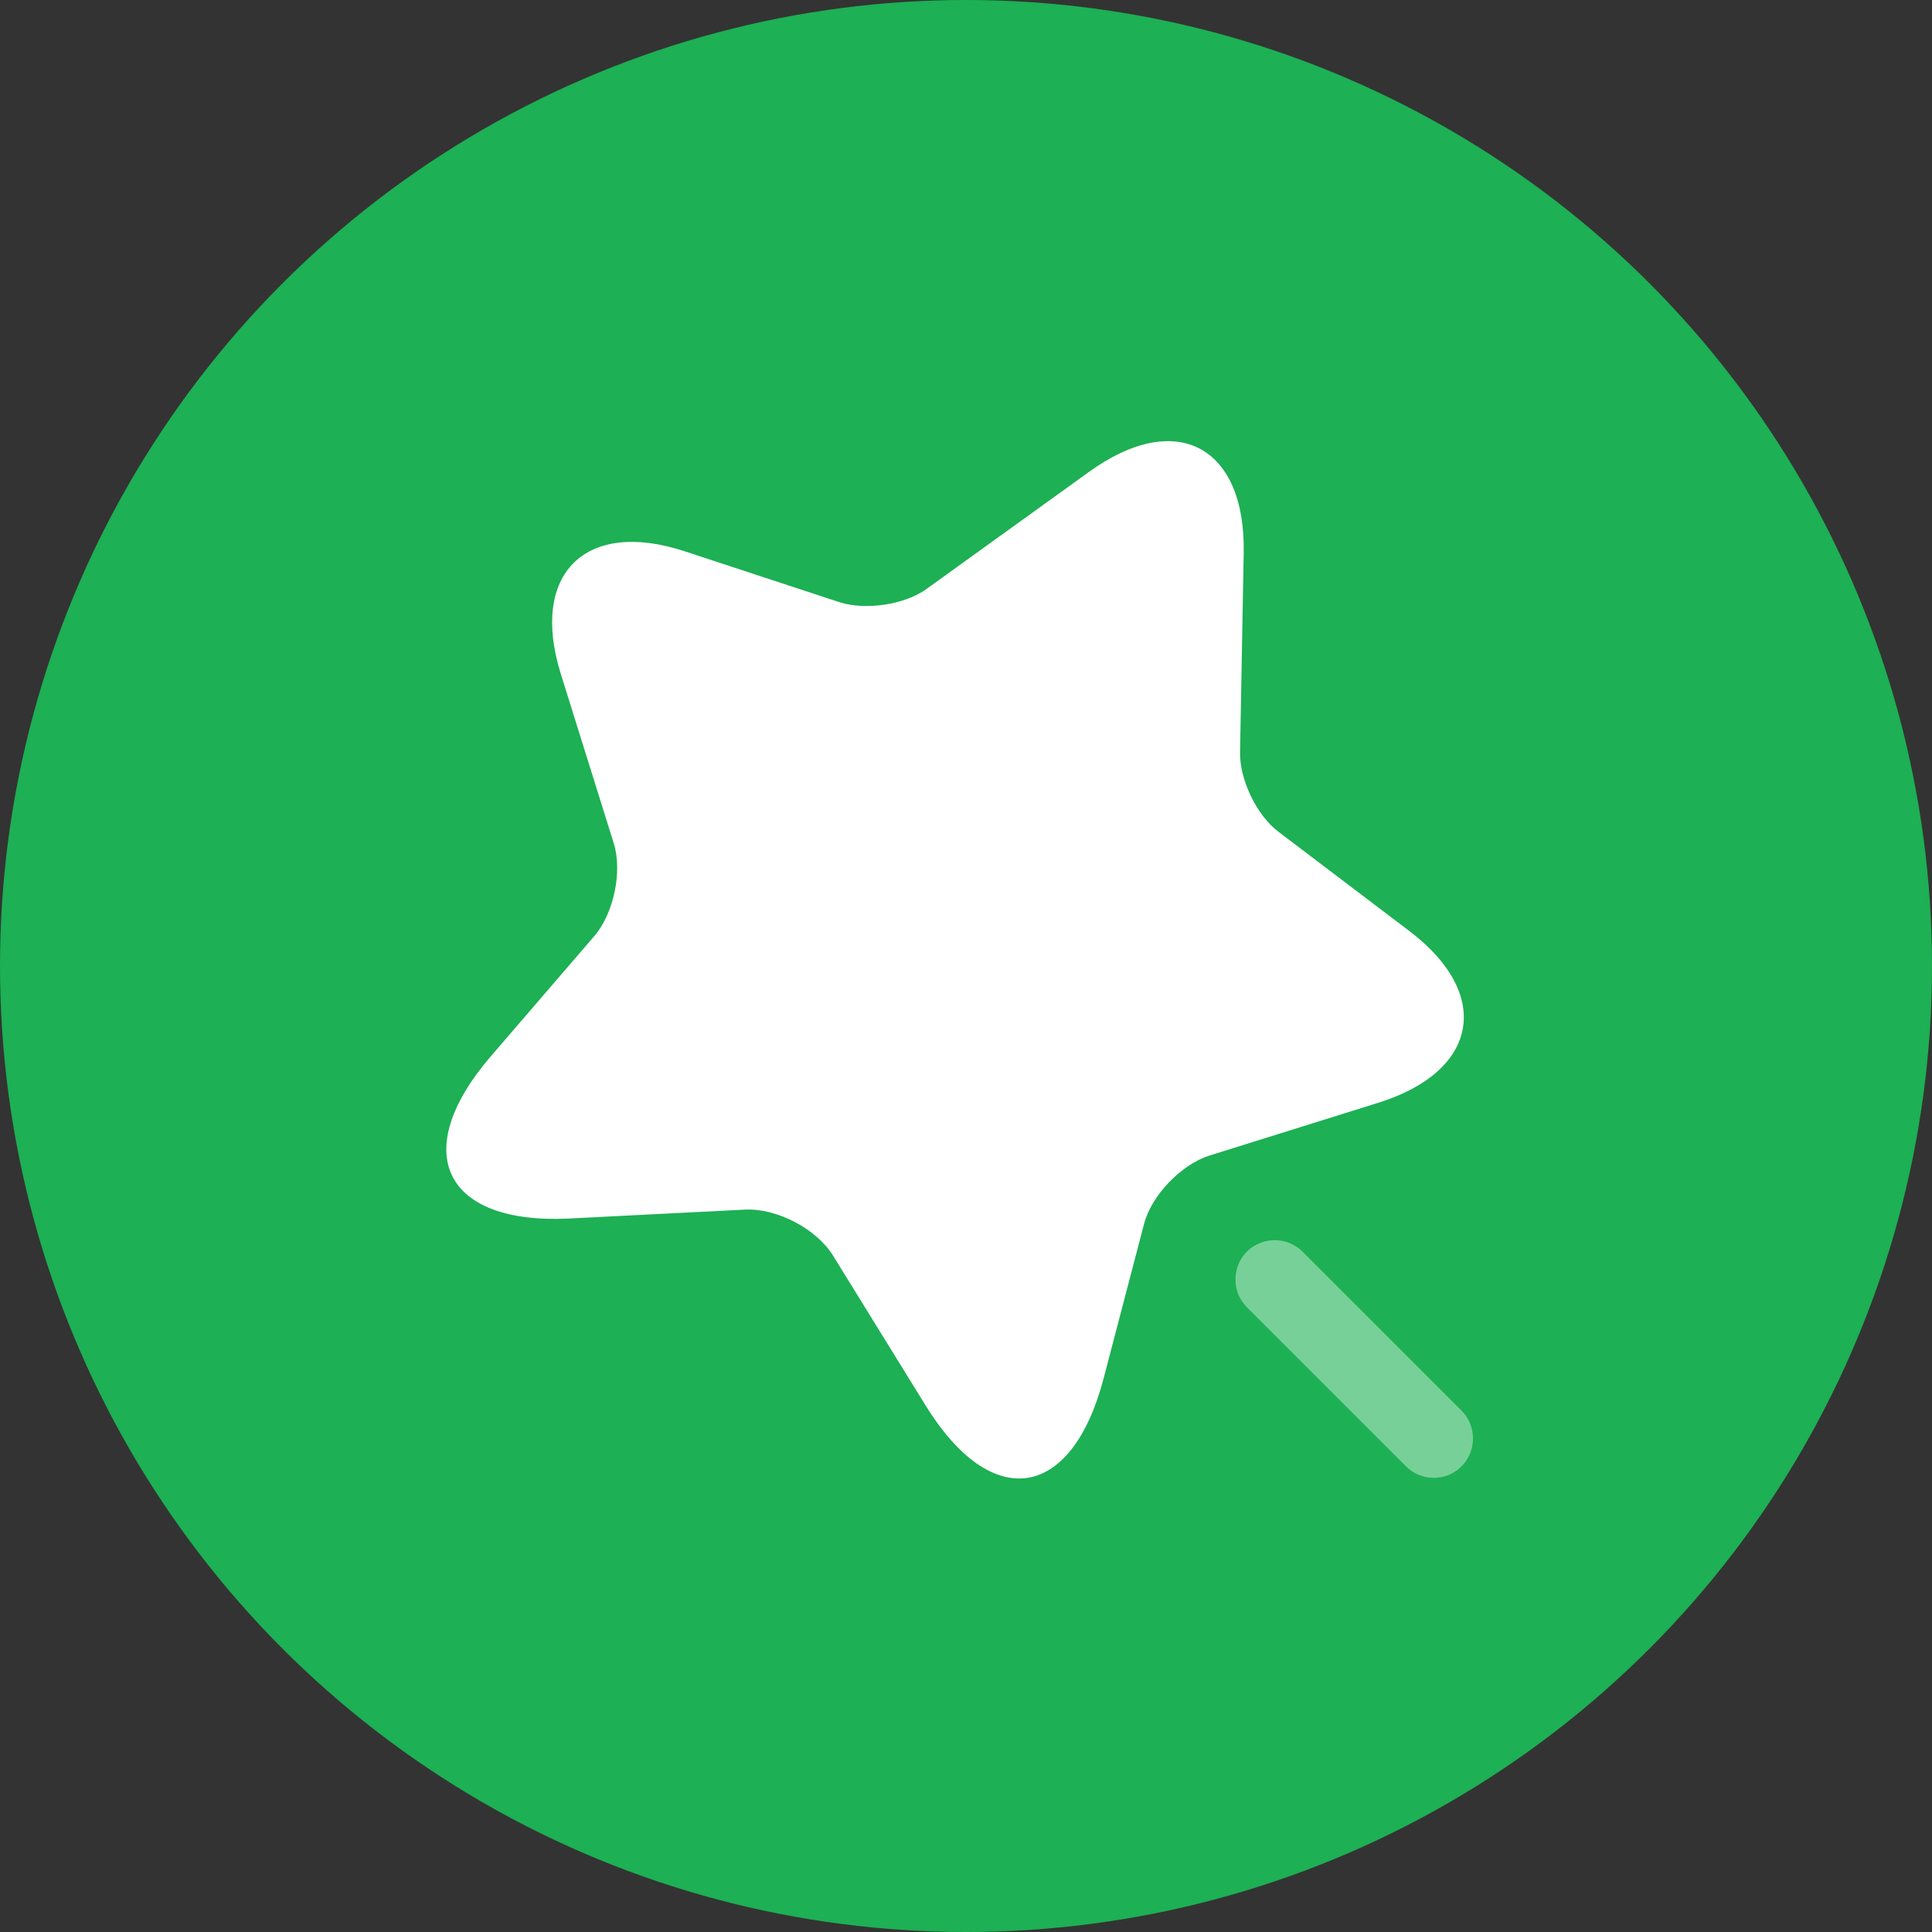 <svg width="46" height="46" viewBox="0 0 46 46" fill="none" xmlns="http://www.w3.org/2000/svg">
<rect x="0" y="0" width="46" height="46" fill="#333333" stroke="none"/>
<circle cx="23" cy="23" r="23" fill="#1DB054"/>
<path d="M29.612 13.175L29.525 17.913C29.512 18.562 29.925 19.425 30.45 19.812L33.55 22.163C35.537 23.663 35.212 25.5 32.837 26.25L28.8 27.512C28.125 27.725 27.412 28.462 27.237 29.15L26.275 32.825C25.512 35.725 23.612 36.013 22.037 33.462L19.837 29.9C19.437 29.25 18.487 28.762 17.737 28.8L13.562 29.012C10.575 29.163 9.725 27.438 11.675 25.163L14.15 22.288C14.612 21.75 14.825 20.75 14.612 20.075L13.35 16.038C12.612 13.662 13.937 12.35 16.3 13.125L19.987 14.338C20.612 14.537 21.55 14.4 22.075 14.012L25.925 11.238C28 9.737 29.662 10.613 29.612 13.175Z" fill="white"/>
<path opacity="0.4" d="M34.8 33.587L31.012 29.8C30.65 29.438 30.05 29.438 29.687 29.8C29.325 30.163 29.325 30.762 29.687 31.125L33.475 34.912C33.662 35.1 33.9 35.187 34.137 35.187C34.375 35.187 34.612 35.1 34.8 34.912C35.162 34.55 35.162 33.95 34.8 33.587Z" fill="white"/>
</svg>
